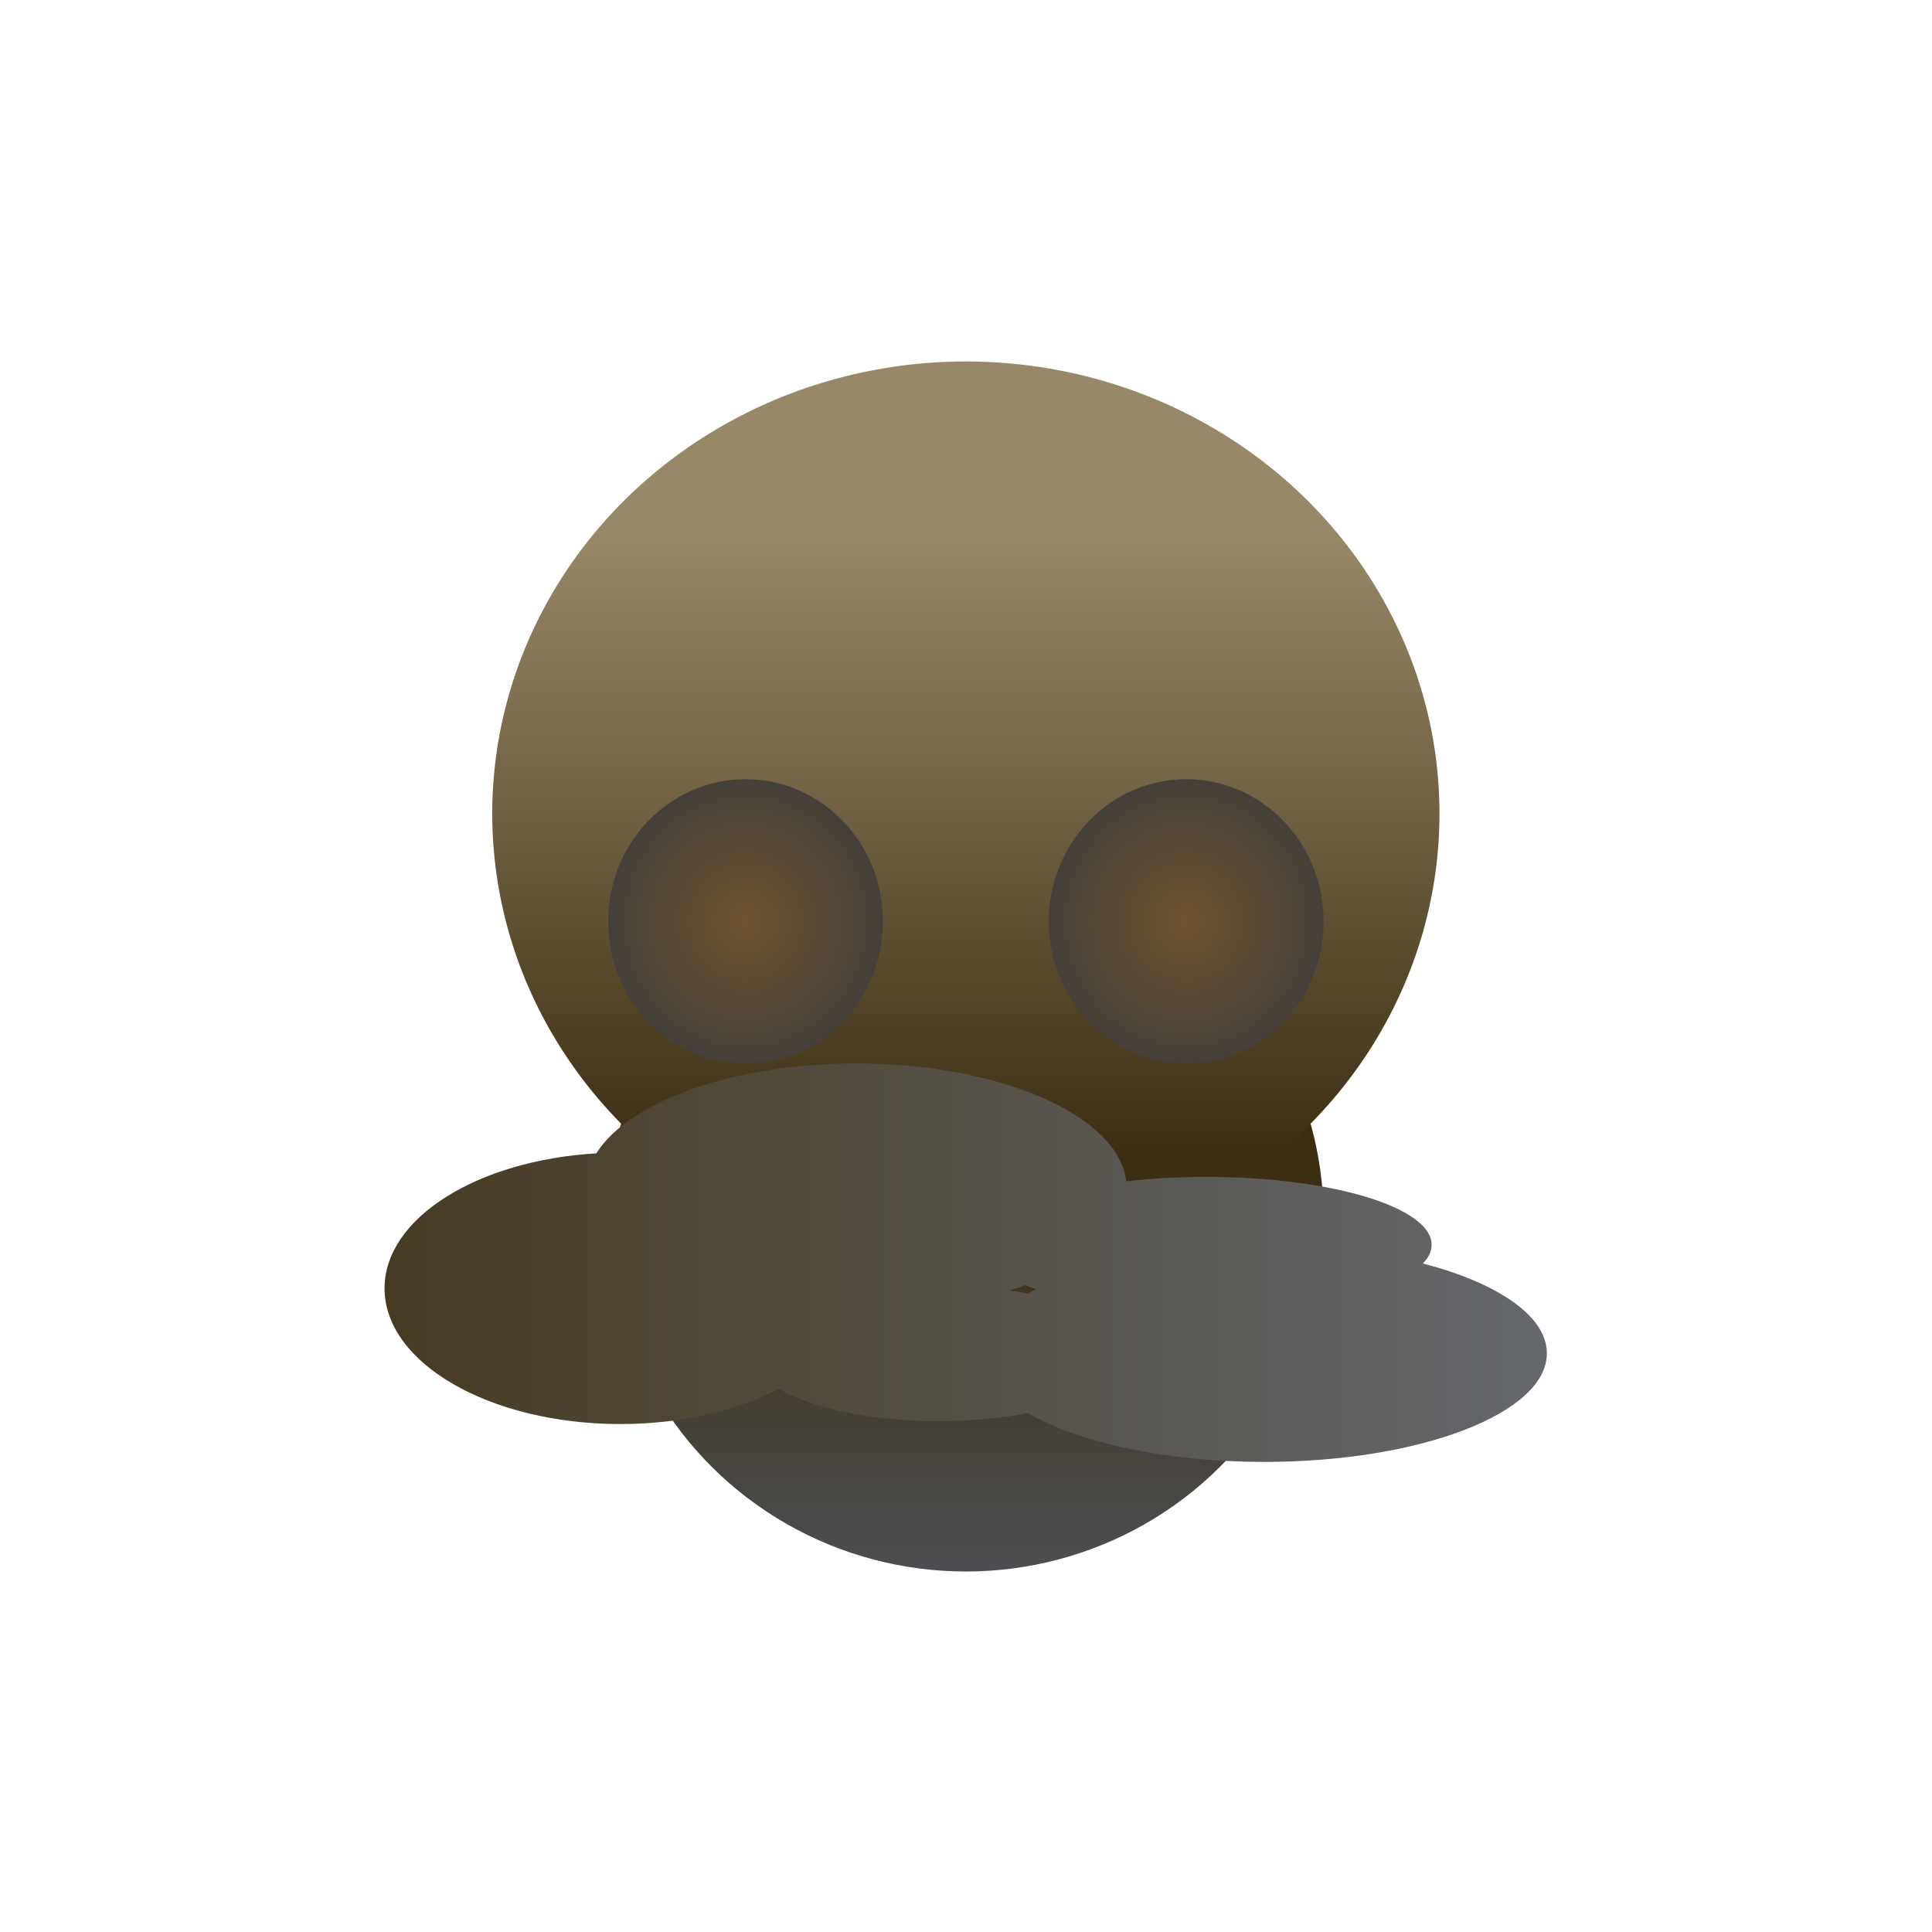 <svg id="eZGeixzmnX81" xmlns="http://www.w3.org/2000/svg" xmlns:xlink="http://www.w3.org/1999/xlink" viewBox="0 0 500 500" shape-rendering="geometricPrecision" text-rendering="geometricPrecision"><defs><linearGradient id="eZGeixzmnX84-fill" x1="0.5" y1="0.5" x2="0.5" y2="1" spreadMethod="pad" gradientUnits="objectBoundingBox" gradientTransform="translate(0 0)"><stop id="eZGeixzmnX84-fill-0" offset="0%" stop-color="#3c2e13"/><stop id="eZGeixzmnX84-fill-1" offset="100%" stop-color="#4c4e51"/></linearGradient><linearGradient id="eZGeixzmnX85-fill" x1="0.5" y1="0.188" x2="0.5" y2="0.877" spreadMethod="pad" gradientUnits="objectBoundingBox" gradientTransform="translate(0 0)"><stop id="eZGeixzmnX85-fill-0" offset="0%" stop-color="#978967"/><stop id="eZGeixzmnX85-fill-1" offset="100%" stop-color="#3c2e13"/></linearGradient><radialGradient id="eZGeixzmnX86-fill" cx="0" cy="0" r="0.5" spreadMethod="pad" gradientUnits="objectBoundingBox" gradientTransform="translate(0.5 0.5)"><stop id="eZGeixzmnX86-fill-0" offset="0%" stop-color="#6e542e"/><stop id="eZGeixzmnX86-fill-1" offset="100%" stop-color="#45403a"/></radialGradient><radialGradient id="eZGeixzmnX87-fill" cx="0" cy="0" r="0.5" spreadMethod="pad" gradientUnits="objectBoundingBox" gradientTransform="translate(0.5 0.5)"><stop id="eZGeixzmnX87-fill-0" offset="0%" stop-color="#6e542e"/><stop id="eZGeixzmnX87-fill-1" offset="100%" stop-color="#45403a"/></radialGradient><linearGradient id="eZGeixzmnX88-fill" x1="0" y1="0.5" x2="1" y2="0.5" spreadMethod="pad" gradientUnits="objectBoundingBox" gradientTransform="translate(0 0)"><stop id="eZGeixzmnX88-fill-0" offset="0%" stop-color="#473b23"/><stop id="eZGeixzmnX88-fill-1" offset="100%" stop-color="#64676c"/></linearGradient></defs><g transform="matrix(1.322 0 0 1.374-103.832-116.952)"><g transform="matrix(1.793 0 0 1.785-212.203-259.846)"><ellipse rx="39.057" ry="37.301" transform="translate(267.61 321.783)" fill="url(#eZGeixzmnX84-fill)" stroke-width="0"/><ellipse rx="51.71" ry="47.713" transform="translate(267.61 279.112)" fill="url(#eZGeixzmnX85-fill)" stroke-width="0"/><ellipse rx="15" ry="15" transform="translate(291.667 290.481)" fill="url(#eZGeixzmnX86-fill)" stroke-width="0"/><ellipse rx="15" ry="15" transform="translate(243.553 290.481)" fill="url(#eZGeixzmnX87-fill)" stroke-width="0"/></g><path d="M186.263,297.41c0,6.736-14.256,12.196-31.841,12.196-11.112,0-20.895-2.18-26.592-5.485-2.983.58-6.397.909-10.024.909-7.615,0-14.29-1.451-18.013-3.628-4.712,2.455-10.968,3.951-17.832,3.951-14.66,0-26.545-6.823-26.545-15.24c0-7.893,10.451-14.384,23.842-15.162c3.67-5.831,15.376-10.095,29.248-10.095c16.263,0,29.548,5.86,30.4,13.235c2.805-.321,5.849-.497,9.029-.497c14.003,0,25.354,3.412,25.354,7.62c0,.73-.342,1.436-.98,2.105c8.422,2.194,13.954,5.895,13.954,10.091Zm-60.451-7.055c.692.102,1.365.217,2.018.344.295-.171.601-.339.917-.504-.411-.143-.805-.29-1.18-.442-.569.21-1.154.411-1.756.602h0Z" transform="matrix(1.739 0 0 1.677 57.451-158.735)" fill="url(#eZGeixzmnX88-fill)" stroke-width="0"/></g></svg>